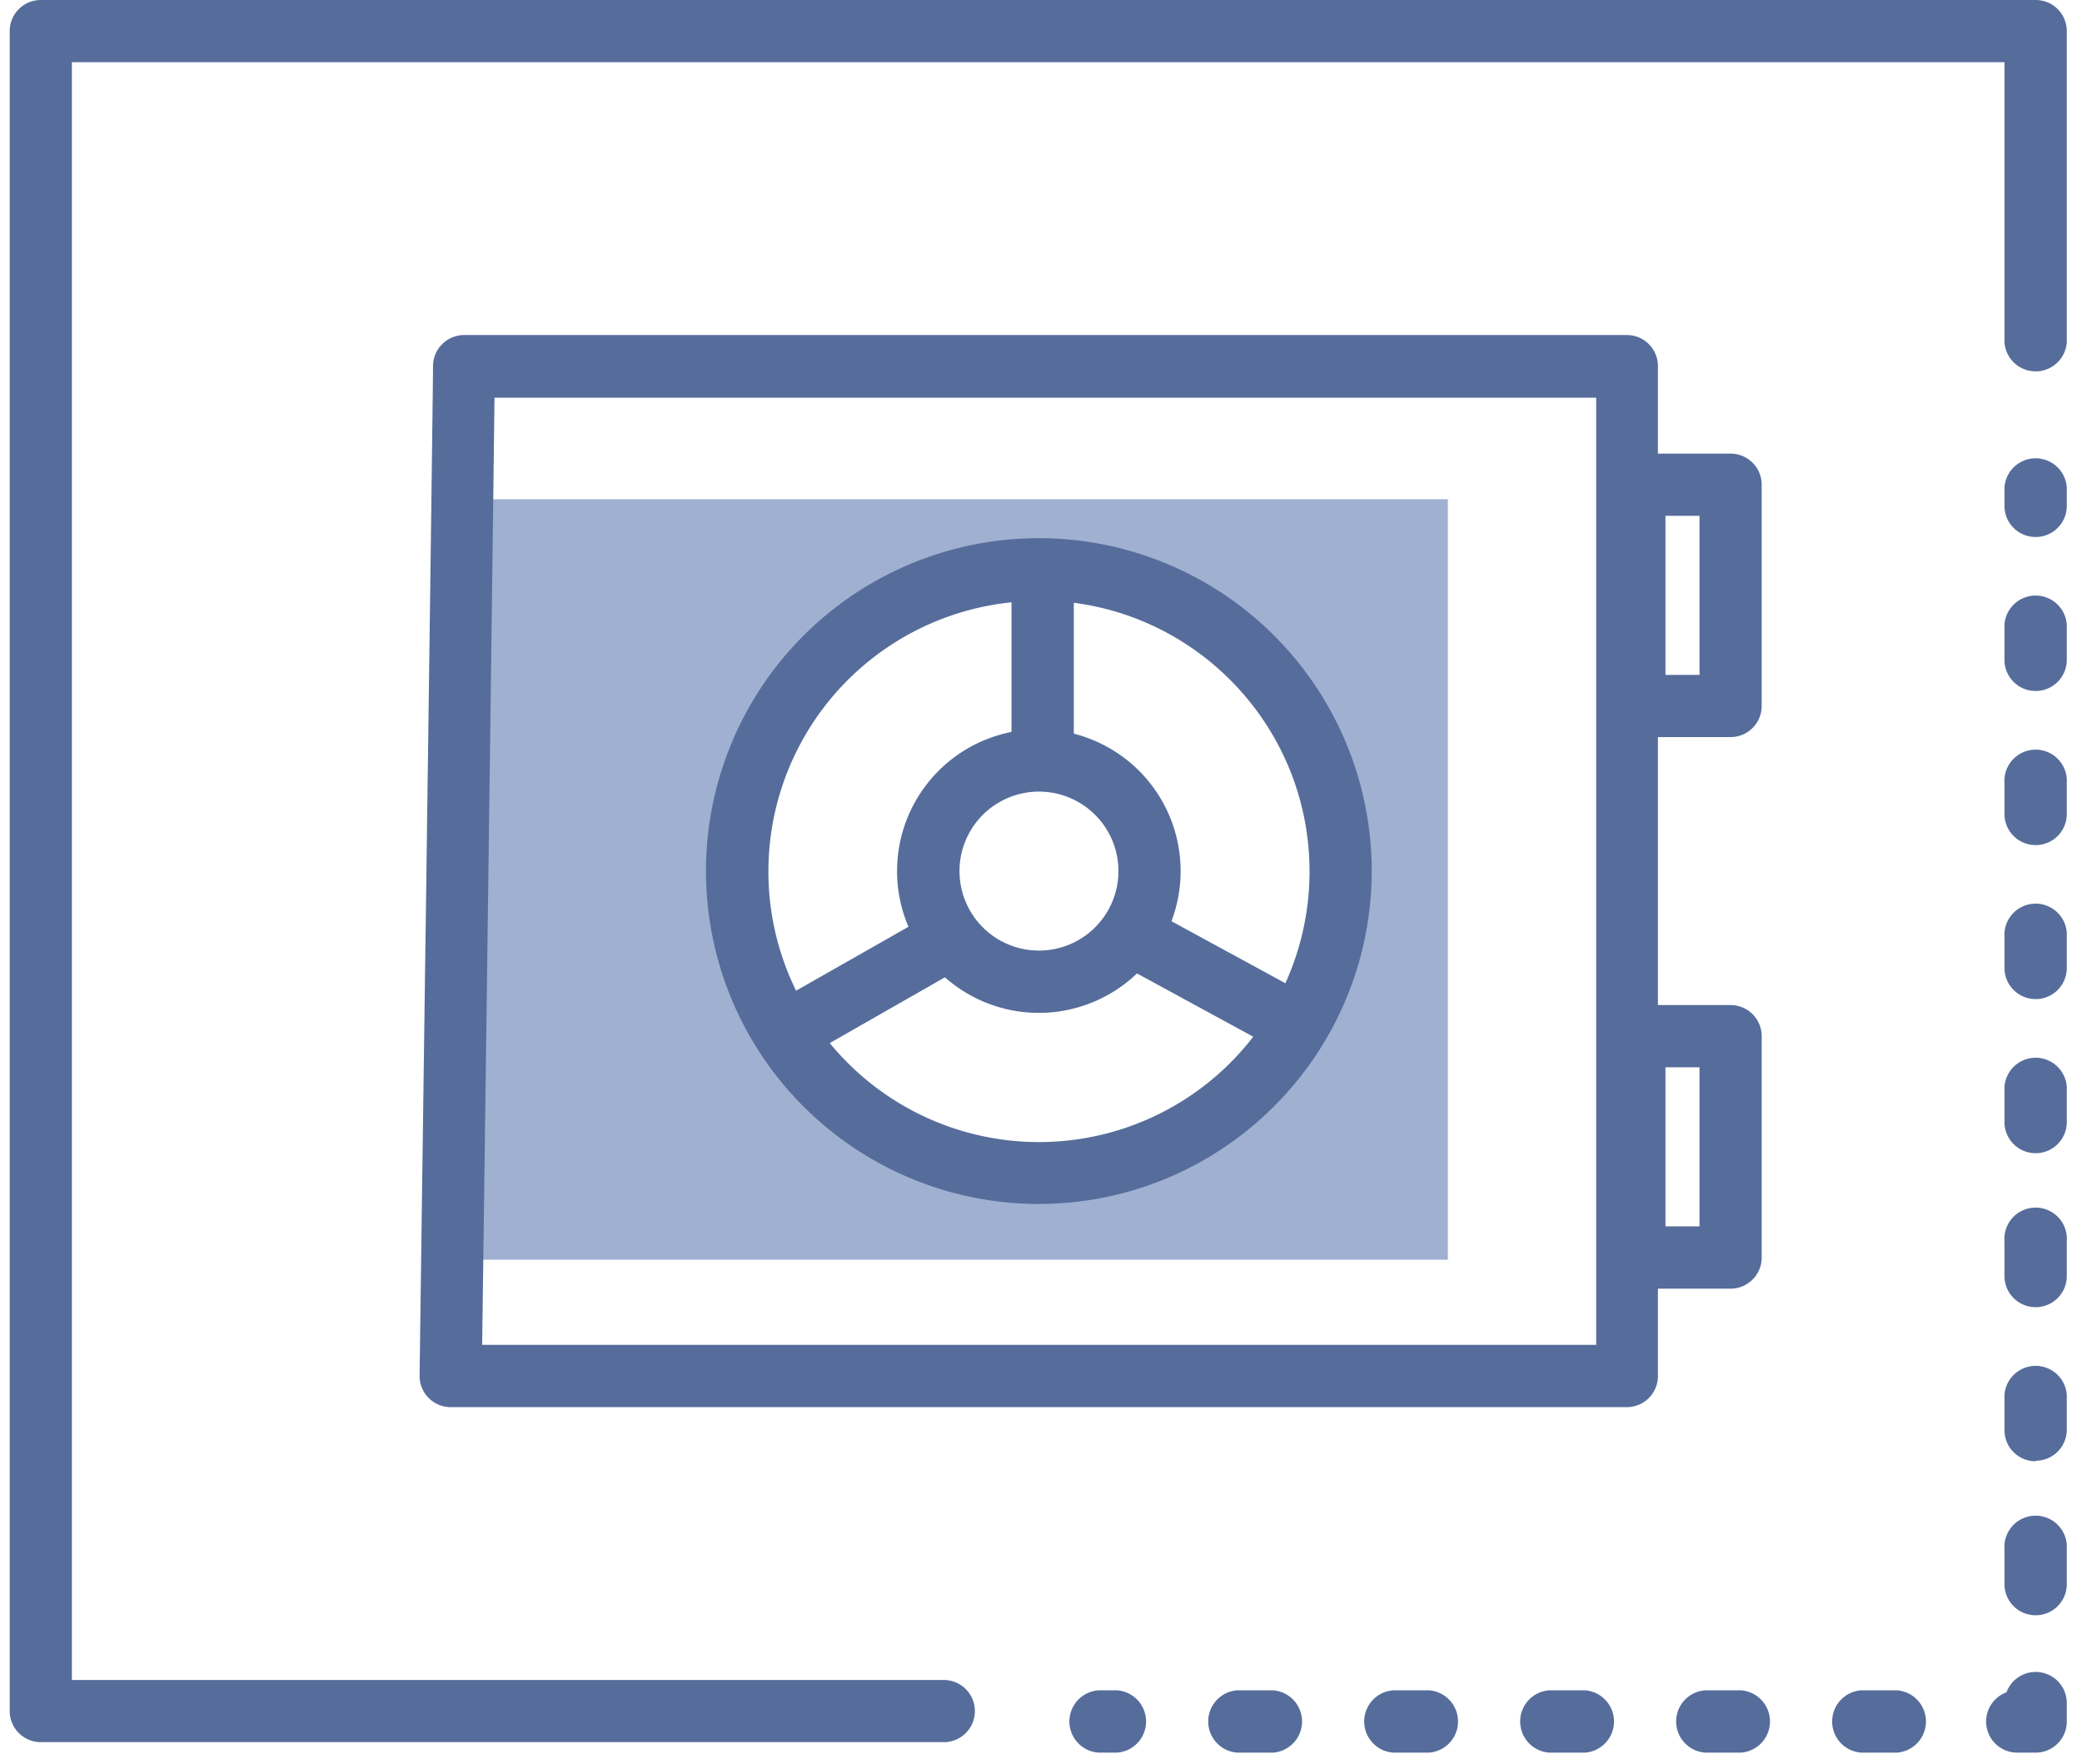 <svg xmlns="http://www.w3.org/2000/svg" width="85" height="72" viewBox="0 0 85 72">
    <g fill="none" fill-rule="nonzero">
        <path fill="#A0B0D1" d="M18.258 20.379v31.047H59.11V20.379h-40.85zm23.88 26.626a11.746 11.746 0 1 1 0-23.491 11.746 11.746 0 0 1 0 23.491z"/>
        <path fill="#566D9B" d="M38.495 71.12H1.665a1.27 1.27 0 0 1-1.269-1.268V1.269C.396.57.964 0 1.666 0H83.11c.7 0 1.269.568 1.269 1.27v12.703a1.275 1.275 0 0 1-2.544 0V2.538h-78.9v66.044h35.56a1.27 1.27 0 1 1 0 2.539z"/>
        <path fill="#566D9B" d="M66.434 57.444H18.4a1.27 1.27 0 0 1-1.269-1.286c0-.4.547-39.795.547-41.173a1.275 1.275 0 0 1 1.253-1.308h47.503a1.27 1.27 0 0 1 1.253 1.291v41.19a1.27 1.27 0 0 1-1.253 1.286zM19.686 54.9h45.48V16.237H20.188c-.07 6.193-.42 32.399-.503 38.646v.017z"/>
        <path fill="#566D9B" d="M42.417 49.15a13.59 13.59 0 1 1 13.585-13.59c-.012 7.499-6.086 13.575-13.585 13.59zm0-24.619a11.046 11.046 0 1 0 11.046 11.03c-.009-6.097-4.949-11.037-11.046-11.046v.016z"/>
        <path fill="#566D9B" d="M42.417 41.349a5.788 5.788 0 1 1-.01-11.577 5.788 5.788 0 0 1 .01 11.577zm0-9.033a3.244 3.244 0 1 0 0 6.489 3.244 3.244 0 0 0 0-6.489zM70.652 52.608H66.72a1.27 1.27 0 0 1-1.27-1.275V42.3c0-.701.569-1.27 1.27-1.27h3.933c.701 0 1.27.569 1.27 1.27v9.032a1.27 1.27 0 0 1-1.27 1.275zm-2.658-2.544h1.39V43.57h-1.39v6.494zM70.652 30.09H66.72a1.27 1.27 0 0 1-1.27-1.27v-9.032c0-.701.569-1.27 1.27-1.27h3.933c.701 0 1.27.569 1.27 1.27v9.032a1.27 1.27 0 0 1-1.27 1.27zm-2.658-2.539h1.39v-6.494h-1.39v6.494zM83.11 21.922a1.27 1.27 0 0 1-1.275-1.27v-.755a1.275 1.275 0 0 1 2.544 0v.755a1.27 1.27 0 0 1-1.27 1.27zM83.11 65.94a1.27 1.27 0 0 1-1.275-1.27v-1.433a1.275 1.275 0 1 1 2.544 0v1.434a1.27 1.27 0 0 1-1.27 1.269zm0-6.286a1.27 1.27 0 0 1-1.275-1.27v-1.438a1.275 1.275 0 0 1 2.544 0v1.439a1.27 1.27 0 0 1-1.27 1.247v.022zm0-6.291a1.27 1.27 0 0 1-1.275-1.27V50.66a1.275 1.275 0 1 1 2.544 0v1.433a1.27 1.27 0 0 1-1.27 1.27zm0-6.286a1.27 1.27 0 0 1-1.275-1.27v-1.439a1.275 1.275 0 0 1 2.544 0v1.44a1.27 1.27 0 0 1-1.27 1.269zm0-6.292a1.27 1.27 0 0 1-1.275-1.27v-1.438a1.275 1.275 0 0 1 2.544 0v1.439a1.27 1.27 0 0 1-1.27 1.27zm0-6.286a1.27 1.27 0 0 1-1.275-1.27v-1.438a1.275 1.275 0 0 1 2.544 0v1.439a1.27 1.27 0 0 1-1.27 1.27zm0-6.291a1.27 1.27 0 0 1-1.275-1.27V25.5a1.275 1.275 0 0 1 2.544 0v1.438a1.27 1.27 0 0 1-1.27 1.27zM83.11 71.548h-.755a1.27 1.27 0 0 1-.438-2.462 1.27 1.27 0 0 1 2.462.437v.755a1.27 1.27 0 0 1-1.27 1.27zM77.442 71.548h-1.455a1.275 1.275 0 0 1 0-2.544h1.455a1.275 1.275 0 0 1 0 2.544zm-6.368 0h-1.456a1.275 1.275 0 0 1 0-2.544h1.456a1.275 1.275 0 0 1 0 2.544zm-6.368 0H63.25a1.275 1.275 0 0 1 0-2.544h1.456a1.275 1.275 0 0 1 0 2.544zm-6.368 0h-1.456a1.275 1.275 0 0 1 0-2.544h1.456a1.275 1.275 0 0 1 0 2.544zm-6.368 0h-1.456a1.275 1.275 0 0 1 0-2.544h1.456a1.275 1.275 0 0 1 0 2.544zM45.602 71.548h-.755a1.275 1.275 0 0 1 0-2.544h.755a1.275 1.275 0 0 1 0 2.544z"/>
        <path fill="#566D9B" d="M38.692 36.923l-7.227 4.108a1.27 1.27 0 0 0 .629 2.375c.22-.001.437-.057.63-.165l7.658-4.376a4.136 4.136 0 0 1-1.69-1.942zM42.483 31.37c.462.002.921.081 1.357.235v-7.533a1.275 1.275 0 0 0-2.544 0v7.473a4.076 4.076 0 0 1 1.187-.175zM53.463 40.676l-7.156-3.896a4.06 4.06 0 0 1-1.597 2.03l7.533 4.098a1.272 1.272 0 1 0 1.22-2.232z"/>
    </g>
</svg>
